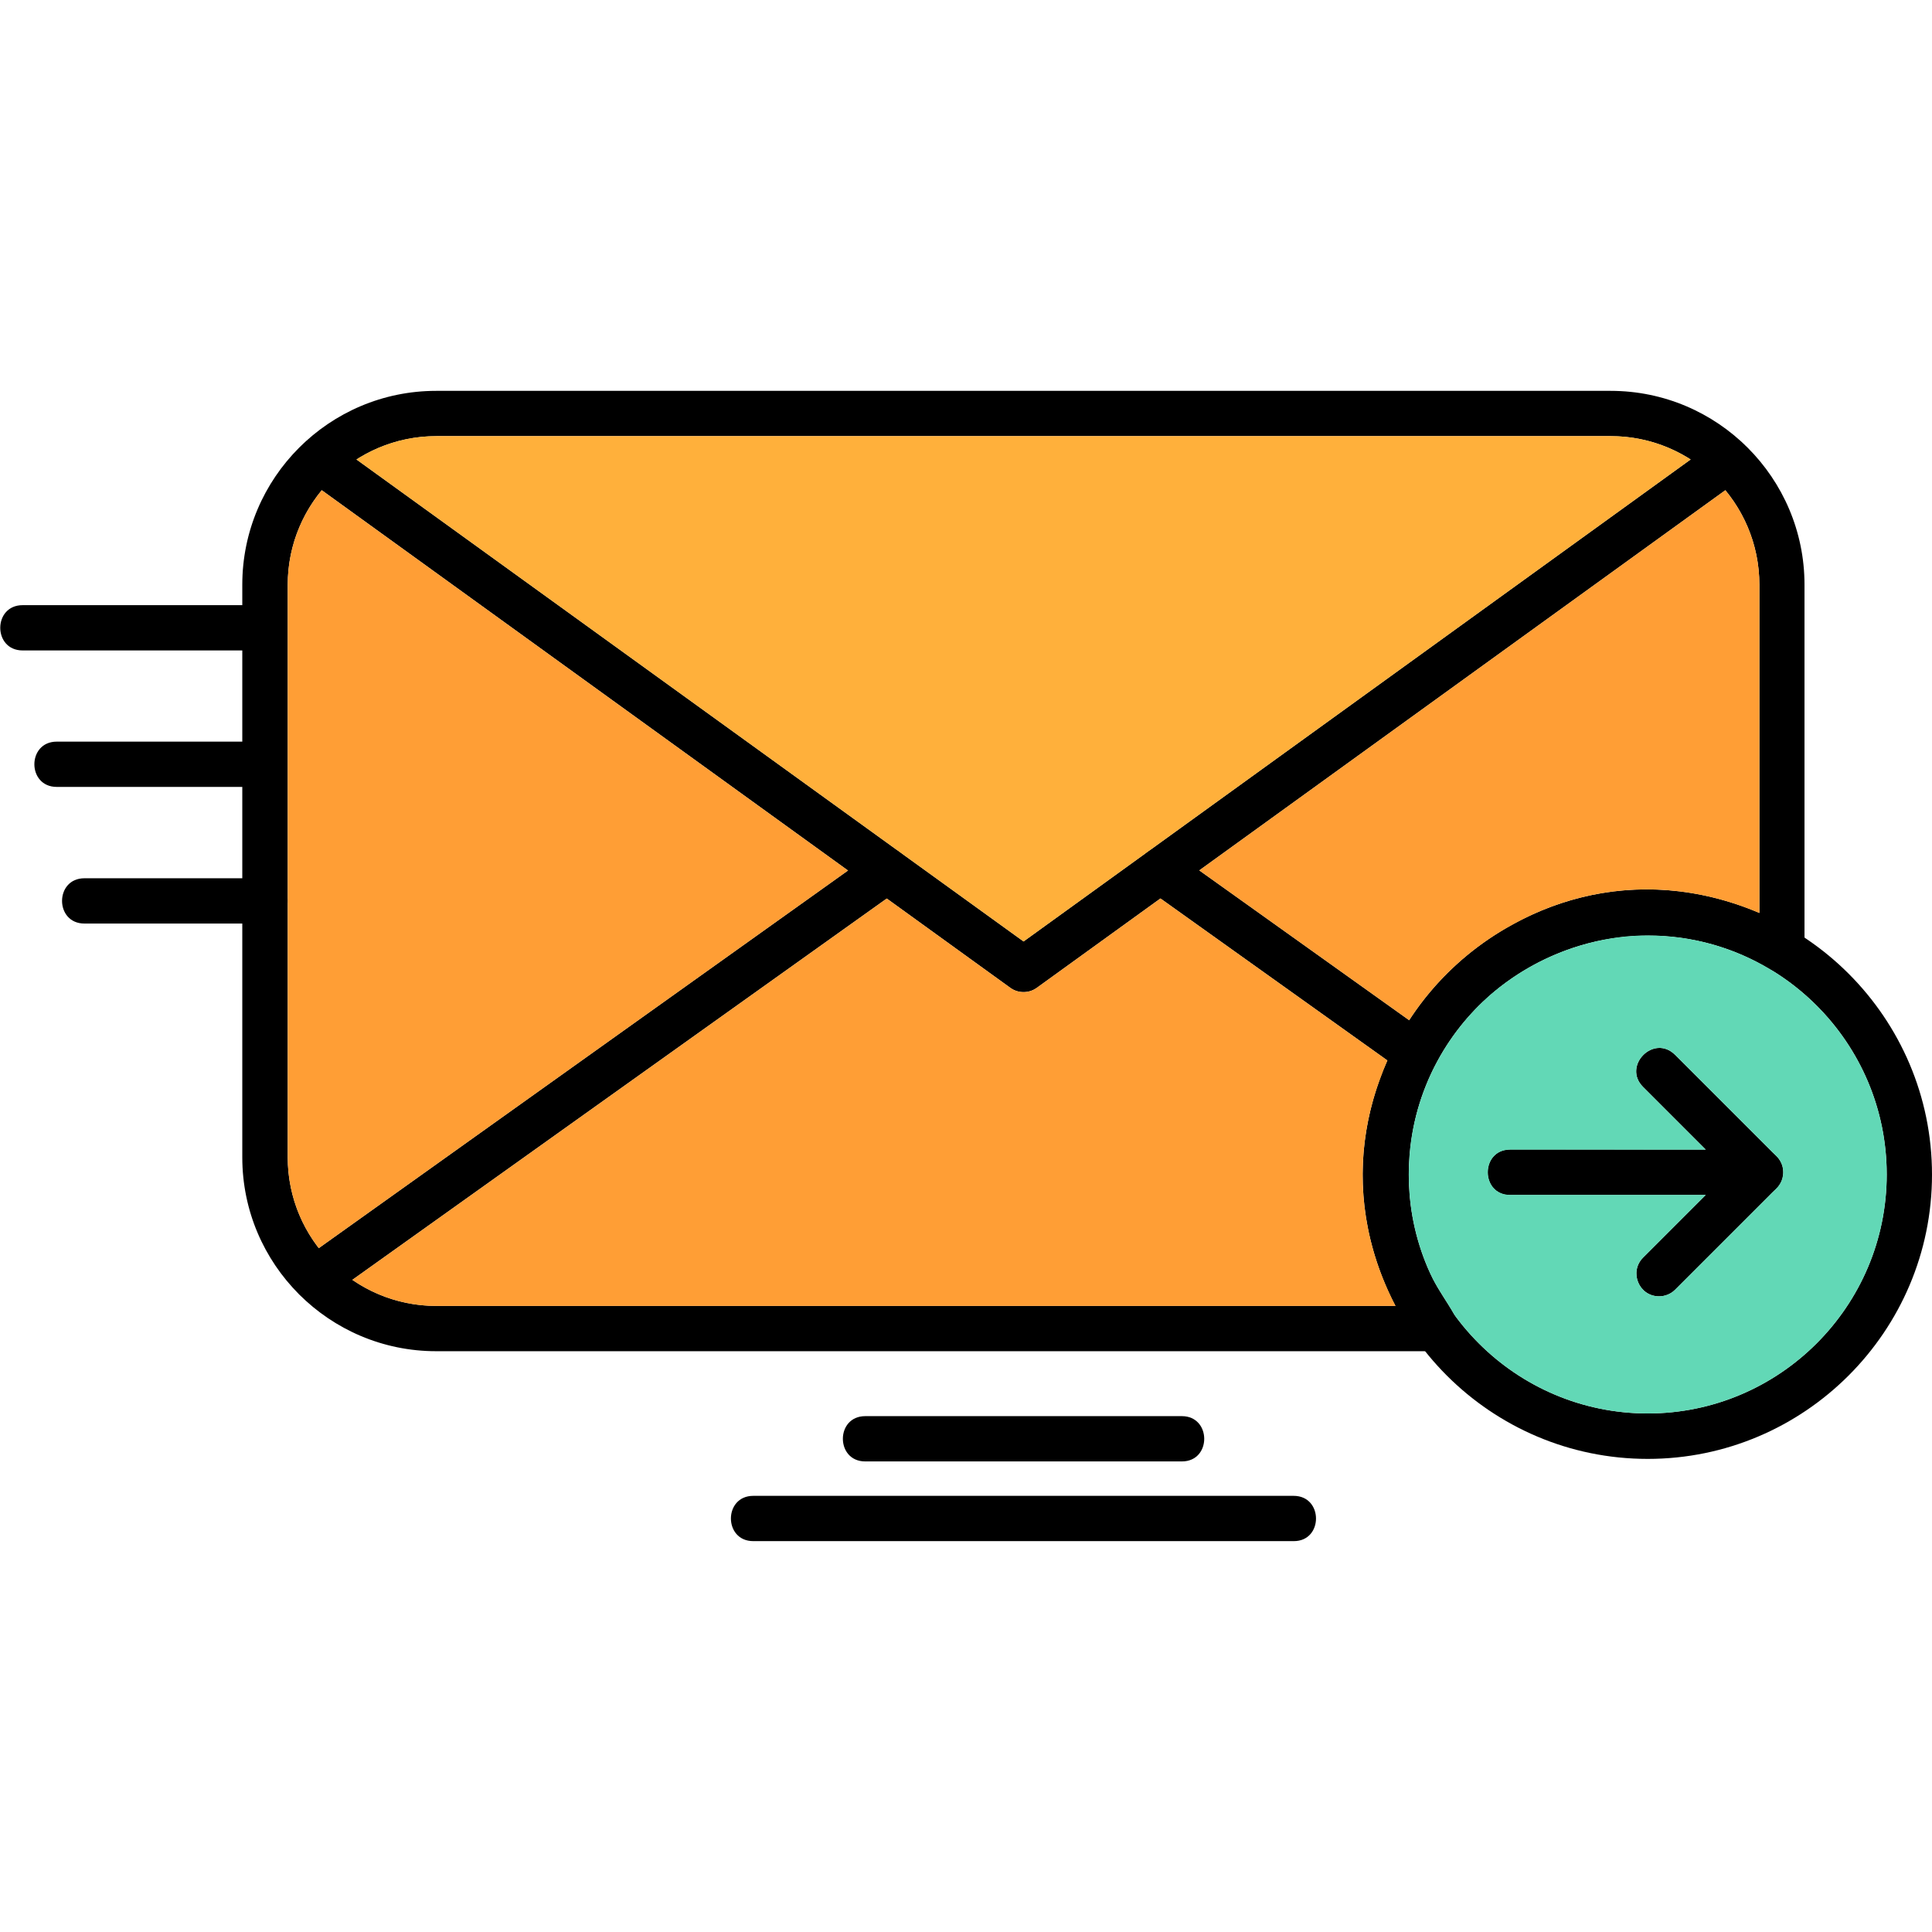 <?xml version="1.0" encoding="UTF-8"?>
<!DOCTYPE svg PUBLIC "-//W3C//DTD SVG 1.1//EN" "http://www.w3.org/Graphics/SVG/1.1/DTD/svg11.dtd">
<!-- Creator: CorelDRAW -->
<svg xmlns="http://www.w3.org/2000/svg" xml:space="preserve" width="1.707in" height="1.707in" version="1.1" style="shape-rendering:geometricPrecision; text-rendering:geometricPrecision; image-rendering:optimizeQuality; fill-rule:evenodd; clip-rule:evenodd"
viewBox="0 0 1706.66 1706.66"
 xmlns:xlink="http://www.w3.org/1999/xlink"
 xmlns:xodm="http://www.corel.com/coreldraw/odm/2003">
 <defs>
  <style type="text/css">
   <![CDATA[
    .fil0 {fill:black}
    .fil3 {fill:#62D8B6}
    .fil1 {fill:#FF9E35}
    .fil2 {fill:#FFB03B}
   ]]>
  </style>
 </defs>
 <g id="Layer_x0020_1">
  <path class="fil0" d="M1268.61 1193.61l-883.33 0c-94.44,0 -171.25,-76.8 -171.25,-171.25l-0 -505.84c0,-94.44 76.8,-171.25 171.25,-171.25l1037.5 0c94.44,0 171.25,76.81 171.25,171.25l0 322.64c0,15.48 -16.98,25.15 -30.28,17.08 -136.39,-82.79 -319.44,14.79 -319.44,181.25 0,100.8 55.42,118.76 42.09,145.14 -3.34,6.81 -10.15,10.98 -17.78,10.98zm-883.19 -808.33c-72.36,0 -131.25,58.89 -131.25,131.25l0 505.83c0,72.36 58.89,131.25 131.25,131.25l847.36 -0.01c-108.07,-207.22 104.55,-439.45 321.39,-347.08l0 -290c0,-72.36 -58.89,-131.25 -131.25,-131.25l-1037.5 0z"/>
  <path class="fil0" d="M904.17 876.38c-4.17,0 -8.19,-1.25 -11.66,-3.75l-622.5 -449.86c-21.2,-15.45 2.23,-47.83 23.47,-32.36l610.69 441.24 610.69 -441.24c21.1,-15.37 44.74,16.87 23.47,32.36l-622.49 449.86c-3.47,2.5 -7.5,3.75 -11.67,3.75z"/>
  <path class="fil0" d="M278.61 1149.16c-19.35,0 -27.37,-24.99 -11.53,-36.24l504.72 -360.14c21.42,-15.22 44.58,17.44 23.19,32.63l-504.72 360.14c-3.61,2.36 -7.64,3.61 -11.67,3.61z"/>
  <path class="fil0" d="M1250.7 950.13c-4.03,0 -8.06,-1.25 -11.67,-3.75l-225.7 -161.11c-21.53,-15.3 1.98,-47.81 23.33,-32.64l225.69 161.11c16.02,11.39 7.38,36.39 -11.66,36.39z"/>
  <path class="fil0" d="M234.17 574.58l-214.17 0c-26.37,0 -26.37,-40 0,-40l214.17 0c26.37,0 26.37,40 0,40z"/>
  <path class="fil0" d="M234.17 695.13l-184.03 0c-26.36,0 -26.37,-40 0,-40l184.03 0c26.37,0 26.37,40 0,40z"/>
  <path class="fil0" d="M234.31 815.83l-159.72 0c-26.37,0 -26.37,-40 0,-40l159.72 0.01c26.36,0 26.37,40 0,40z"/>
  <path class="fil0" d="M1455.55 1288.74c-138.47,0 -251.11,-112.64 -251.11,-251.11 0,-138.47 112.64,-251.11 251.11,-251.11 138.48,0 251.11,112.64 251.11,251.11 0,138.33 -112.63,251.11 -251.11,251.11zm0 -462.36c-116.39,0 -211.11,94.72 -211.11,211.11 0,116.39 94.72,211.11 211.11,211.11 116.39,0 211.11,-94.72 211.11,-211.11 0,-116.39 -94.72,-211.11 -211.11,-211.11z"/>
  <path class="fil0" d="M1465.56 1145.13c-17.85,0 -26.66,-21.57 -14.17,-34.17l55.41 -55.41 -172.77 0c-26.29,0 -26.3,-40 0,-40l221.11 0.01c17.86,0 26.61,21.71 14.17,34.16l-89.58 89.58c-3.89,3.89 -9.03,5.83 -14.17,5.83z"/>
  <path class="fil0" d="M1555.14 1055.55l-221.11 0c-26.29,0 -26.3,-40 0,-40l172.78 0.01 -55.41 -55.42c-18.48,-18.48 9.43,-47.07 28.33,-28.33l89.59 89.59c12.61,12.61 3.53,34.16 -14.17,34.16z"/>
  <path class="fil0" d="M1044.03 1290.97l-279.72 0c-26.33,0 -26.33,-40 0,-40l279.72 0c26.24,0 26.4,40 0,40z"/>
  <path class="fil0" d="M1142.91 1361.38l-477.5 0c-26.33,0 -26.33,-40 0,-40l477.37 0c26.26,0 26.31,40 0.13,40z"/>
  <path class="fil1" d="M1337.48 816.05c62.02,-34.07 139.07,-42.58 216.68,-9.53l0 -290c0,-31.68 -11.29,-60.78 -30.05,-83.48l-464.7 335.83 185.39 132.35c23.14,-35.63 55.06,-65.05 92.68,-85.17z"/>
  <path class="fil2" d="M904.16 831.66l589.28 -425.78c-20.39,-13.04 -44.59,-20.61 -70.53,-20.61l-1037.5 0c-25.94,0 -50.15,7.57 -70.53,20.61l589.28 425.77z"/>
  <path class="fil1" d="M749.09 768.99l-464.87 -335.94c-18.76,22.7 -30.05,51.8 -30.05,83.48l0 505.83c0,30.17 10.24,58.01 27.43,80.2l467.49 -333.57z"/>
  <path class="fil1" d="M783.33 793.74l-472.08 336.85c21.11,14.52 46.67,23.02 74.17,23.02l847.36 -0.01c-35.43,-67.93 -36.39,-138.56 -14.04,-199.54 2.07,-5.86 4.36,-11.62 6.85,-17.28l-200.49 -143.11 -109.26 78.96c-3.47,2.5 -7.5,3.75 -11.67,3.75 -4.17,0 -8.19,-1.25 -11.66,-3.75l-109.17 -78.89z"/>
  <path class="fil3" d="M1317.78 877.68c-44.88,38.74 -73.33,96.03 -73.33,159.82 0,33.21 7.71,64.67 21.44,92.65 7.09,13.08 14.26,22.65 18.56,30.85 38.39,53.04 100.8,87.61 171.11,87.61 116.39,0 211.11,-94.72 211.11,-211.11 0,-76.88 -41.33,-144.31 -102.93,-181.23 -31.66,-18.97 -68.67,-29.89 -108.18,-29.89 -6.87,0 -13.67,0.33 -20.38,0.98 -43.19,4.51 -84.4,22.29 -117.4,50.32zm16.25 137.87l172.78 0.01 -55.41 -55.42c-18.48,-18.48 9.43,-47.07 28.33,-28.33l89.59 89.59c4.69,4.69 6.38,10.61 5.74,16.2 -0.39,4.31 -2.22,8.59 -5.75,12.12l-89.58 89.58c-3.89,3.89 -9.03,5.83 -14.17,5.83 -17.85,0 -26.66,-21.57 -14.17,-34.17l55.41 -55.41 -172.77 0c-26.29,0 -26.3,-40 0,-40z"/>
 </g>
</svg>
